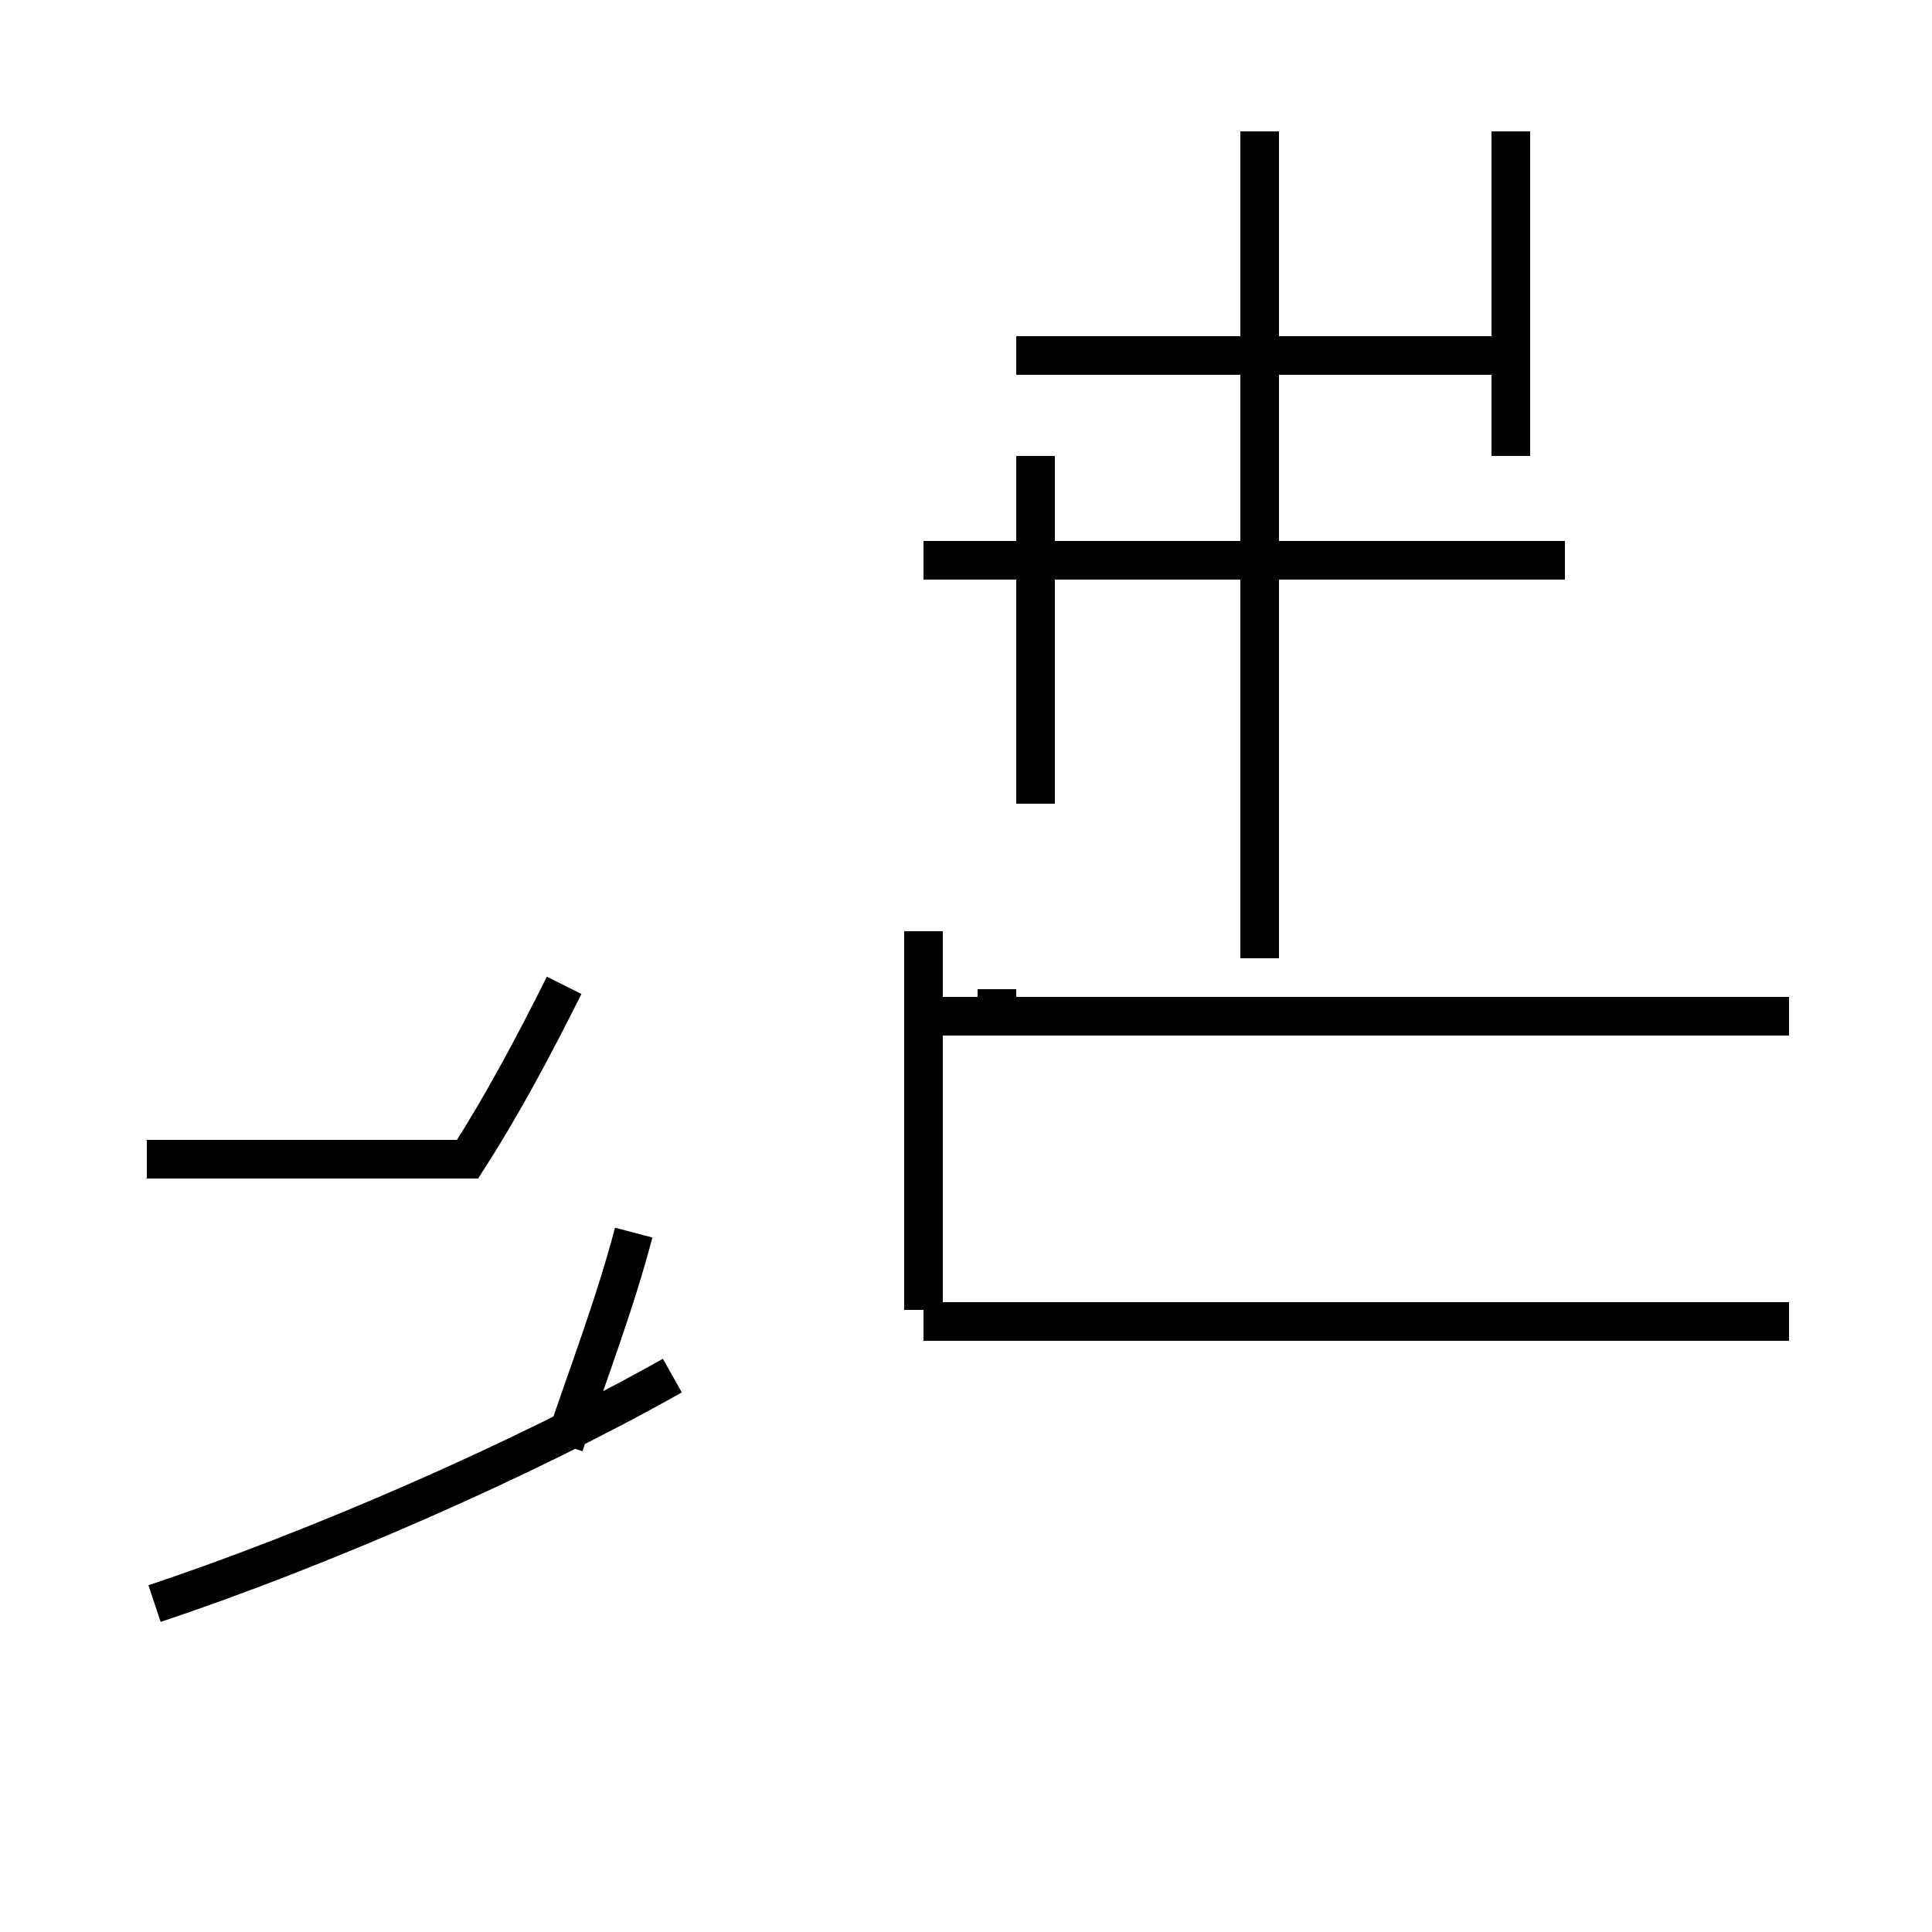 <?xml version='1.0' encoding='utf8'?>
<svg viewBox="0.0 -44.0 50.0 50.0" version="1.1" xmlns="http://www.w3.org/2000/svg">
<rect x="0.0" y="-44.0" width="50.0" height="50.0" fill="#808080" stroke="none"/>
<rect x="-1000" y="-1000" width="2000" height="2000" stroke="white" fill="white"/>
<g style="fill:none; stroke:#000000;  stroke-width:1">
<path d="M 14.6 18.5 C 13.8 16.9 13.0 15.4 12.1 14.0 L 3.8 14.0 M 16.4 12.1 C 15.9 10.2 15.2 8.4 14.6 6.6 M 26.8 32.2 L 26.8 23.2 M 38.6 34.8 L 26.3 34.8 M 23.9 10.1 L 23.9 19.9 M 46.3 9.8 L 23.9 9.8 M 40.5 29.5 L 23.9 29.5 M 46.3 17.7 L 23.9 17.7 M 39.1 32.2 L 39.1 40.6 M 4.0 2.5 C 8.2 3.9 13.5 6.2 17.4 8.4 M 32.6 19.2 L 32.6 40.6 M 25.8 18.4 L 25.8 17.2 " transform="scale(1, -1)" />
</g>
</svg>